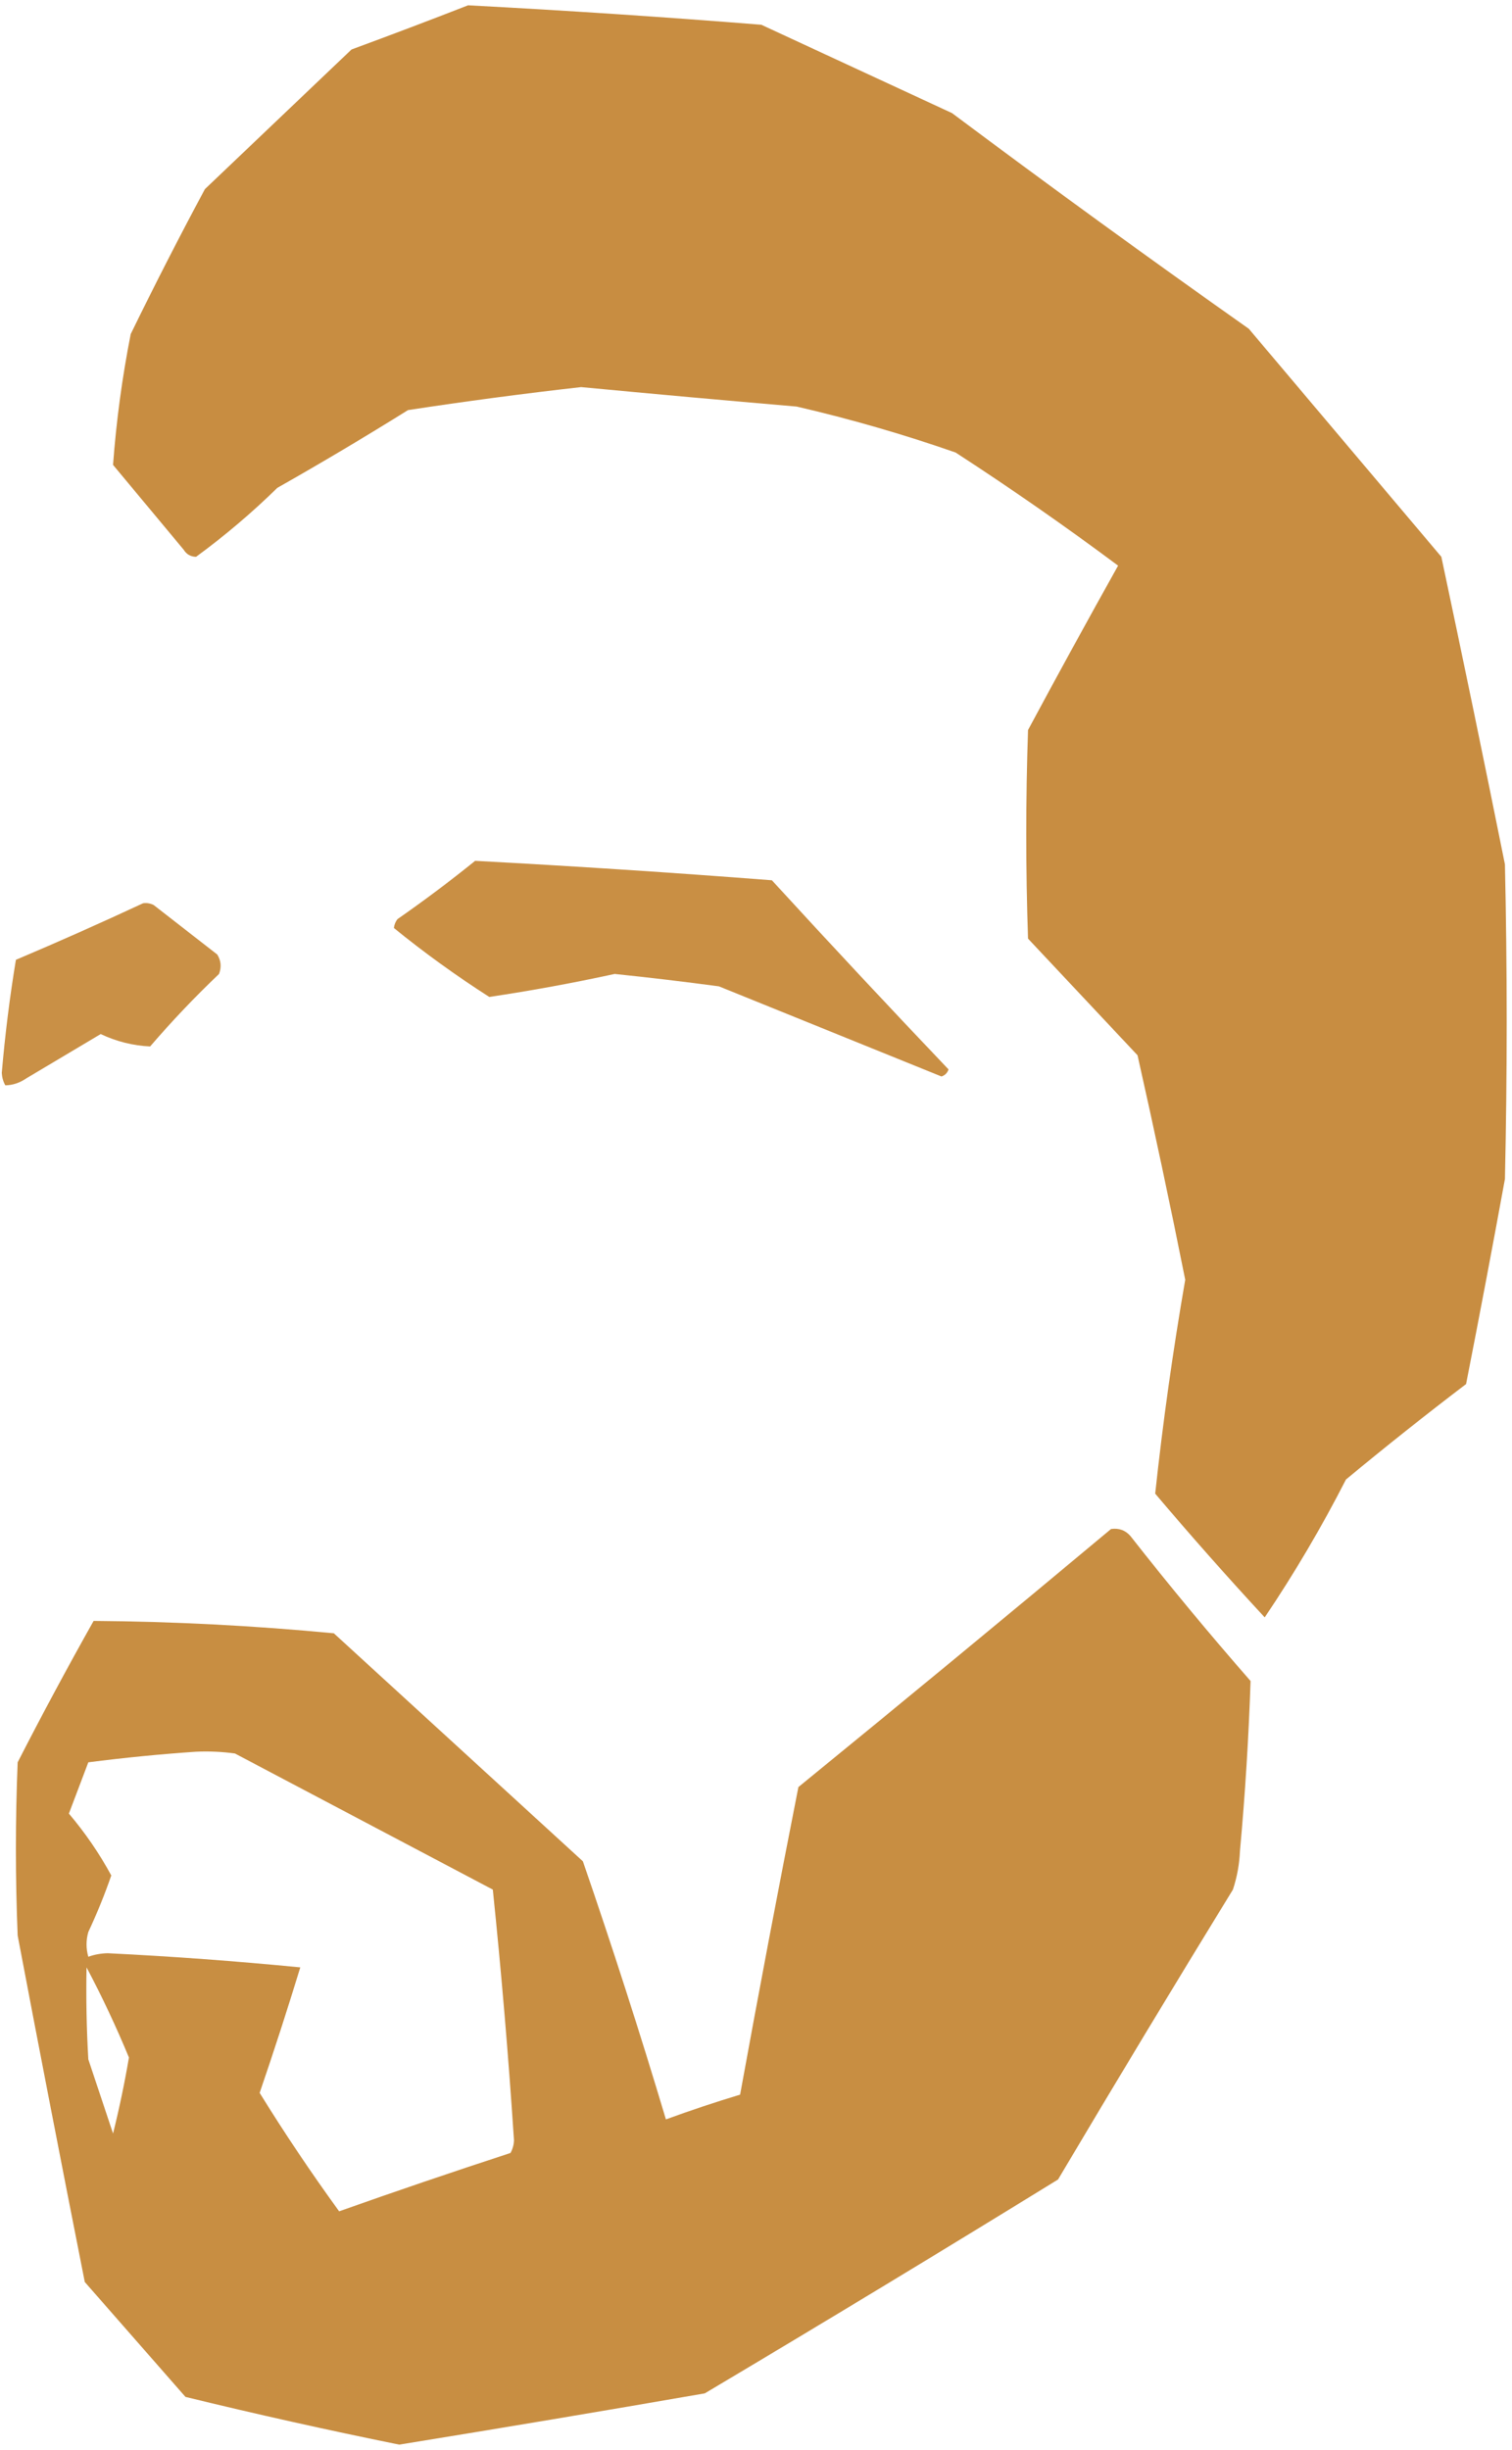 <?xml version="1.0" encoding="UTF-8"?>
<!DOCTYPE svg PUBLIC "-//W3C//DTD SVG 1.1//EN" "http://www.w3.org/Graphics/SVG/1.1/DTD/svg11.dtd">
<svg xmlns="http://www.w3.org/2000/svg" version="1.1" width="428px" height="693px" style="shape-rendering:geometricPrecision; text-rendering:geometricPrecision; image-rendering:optimizeQuality; fill-rule:evenodd; clip-rule:evenodd" xmlns:xlink="http://www.w3.org/1999/xlink">
<g><path style="opacity:0.994" fill="#c88d41" d="M 132.5,1.5 C 160.19,2.96 187.856,4.793 215.5,7C 233.5,15.333 251.5,23.667 269.5,32C 297.22,52.72 325.22,73.054 353.5,93C 371.667,114.5 389.833,136 408,157.5C 414.157,186.461 420.157,215.461 426,244.5C 426.667,274.167 426.667,303.833 426,333.5C 422.461,352.86 418.795,372.193 415,391.5C 403.485,400.259 392.151,409.259 381,418.5C 374.078,432.023 366.411,445.023 358,457.5C 347.456,446.121 337.122,434.455 327,422.5C 329.173,402.287 332.007,382.12 335.5,362C 331.255,340.773 326.755,319.606 322,298.5C 311.667,287.5 301.333,276.5 291,265.5C 290.333,245.833 290.333,226.167 291,206.5C 299.373,190.92 307.873,175.42 316.5,160C 301.516,148.84 286.182,138.174 270.5,128C 255.715,122.848 240.715,118.515 225.5,115C 205.159,113.257 184.825,111.424 164.5,109.5C 148.121,111.34 131.787,113.507 115.5,116C 103.332,123.585 90.999,130.918 78.5,138C 71.247,145.094 63.58,151.594 55.5,157.5C 53.971,157.471 52.804,156.804 52,155.5C 45.333,147.5 38.667,139.5 32,131.5C 32.913,119.109 34.579,106.776 37,94.5C 43.745,80.677 50.745,67.01 58,53.5C 71.833,40.333 85.667,27.167 99.5,14C 110.638,9.903 121.638,5.736 132.5,1.5 Z"/></g>
<g><path style="opacity:0.978" fill="#c88d41" d="M 134.5,243.5 C 162.519,245.001 190.519,246.835 218.5,249C 234.983,266.984 251.65,284.817 268.5,302.5C 268.167,303.5 267.5,304.167 266.5,304.5C 245.5,296 224.5,287.5 203.5,279C 193.684,277.687 183.851,276.52 174,275.5C 162.177,278.066 150.343,280.232 138.5,282C 129.071,275.966 120.071,269.466 111.5,262.5C 111.608,261.558 111.941,260.725 112.5,260C 120.08,254.723 127.414,249.223 134.5,243.5 Z"/></g>
<g><path style="opacity:0.97" fill="#c88d41" d="M 40.5,255.5 C 41.552,255.351 42.552,255.517 43.5,256C 49.5,260.667 55.5,265.333 61.5,270C 62.576,271.726 62.743,273.559 62,275.5C 55.135,282.031 48.635,288.864 42.5,296C 37.668,295.784 33.001,294.617 28.5,292.5C 21.5,296.667 14.5,300.833 7.5,305C 5.598,306.301 3.598,306.968 1.5,307C 0.903,305.938 0.57,304.772 0.5,303.5C 1.415,292.768 2.748,282.101 4.5,271.5C 16.685,266.337 28.685,261.004 40.5,255.5 Z"/></g>
<g><path style="opacity:0.99" fill="#c88d41" d="M 314.5,432.5 C 316.722,432.178 318.556,432.845 320,434.5C 330.956,448.458 342.29,462.125 354,475.5C 353.462,491.505 352.462,507.505 351,523.5C 350.84,527.287 350.174,530.954 349,534.5C 332.301,561.702 315.801,589.035 299.5,616.5C 266.333,636.918 233,657.085 199.5,677C 170.694,681.995 141.861,686.829 113,691.5C 92.743,687.394 72.577,682.894 52.5,678C 43,667.167 33.5,656.333 24,645.5C 17.539,612.86 11.205,580.193 5,547.5C 4.333,531.167 4.333,514.833 5,498.5C 11.912,485.007 19.079,471.674 26.5,458.5C 49.168,458.666 71.834,459.833 94.5,462C 118,483.5 141.5,505 165,526.5C 173.34,550.686 181.173,575.02 188.5,599.5C 195.426,596.969 202.426,594.636 209.5,592.5C 214.783,563.47 220.283,534.47 226,505.5C 255.69,481.302 285.19,456.969 314.5,432.5 Z M 55.5,495.5 C 59.182,495.335 62.848,495.501 66.5,496C 90.833,508.833 115.167,521.667 139.5,534.5C 141.941,558.114 143.941,581.781 145.5,605.5C 145.43,606.772 145.097,607.938 144.5,609C 128.242,614.308 112.076,619.808 96,625.5C 88.051,614.566 80.551,603.4 73.5,592C 77.568,580.132 81.401,568.299 85,556.5C 66.922,554.732 48.755,553.398 30.5,552.5C 28.571,552.54 26.738,552.873 25,553.5C 24.333,551.167 24.333,548.833 25,546.5C 27.446,541.275 29.613,535.942 31.5,530.5C 28.121,524.279 24.121,518.446 19.5,513C 21.328,508.183 23.162,503.35 25,498.5C 35.237,497.185 45.404,496.185 55.5,495.5 Z M 24.5,556.5 C 28.862,564.728 32.862,573.228 36.5,582C 35.268,589.225 33.768,596.391 32,603.5C 29.667,596.5 27.333,589.5 25,582.5C 24.5,573.84 24.334,565.173 24.5,556.5 Z"/></g>
</svg>

